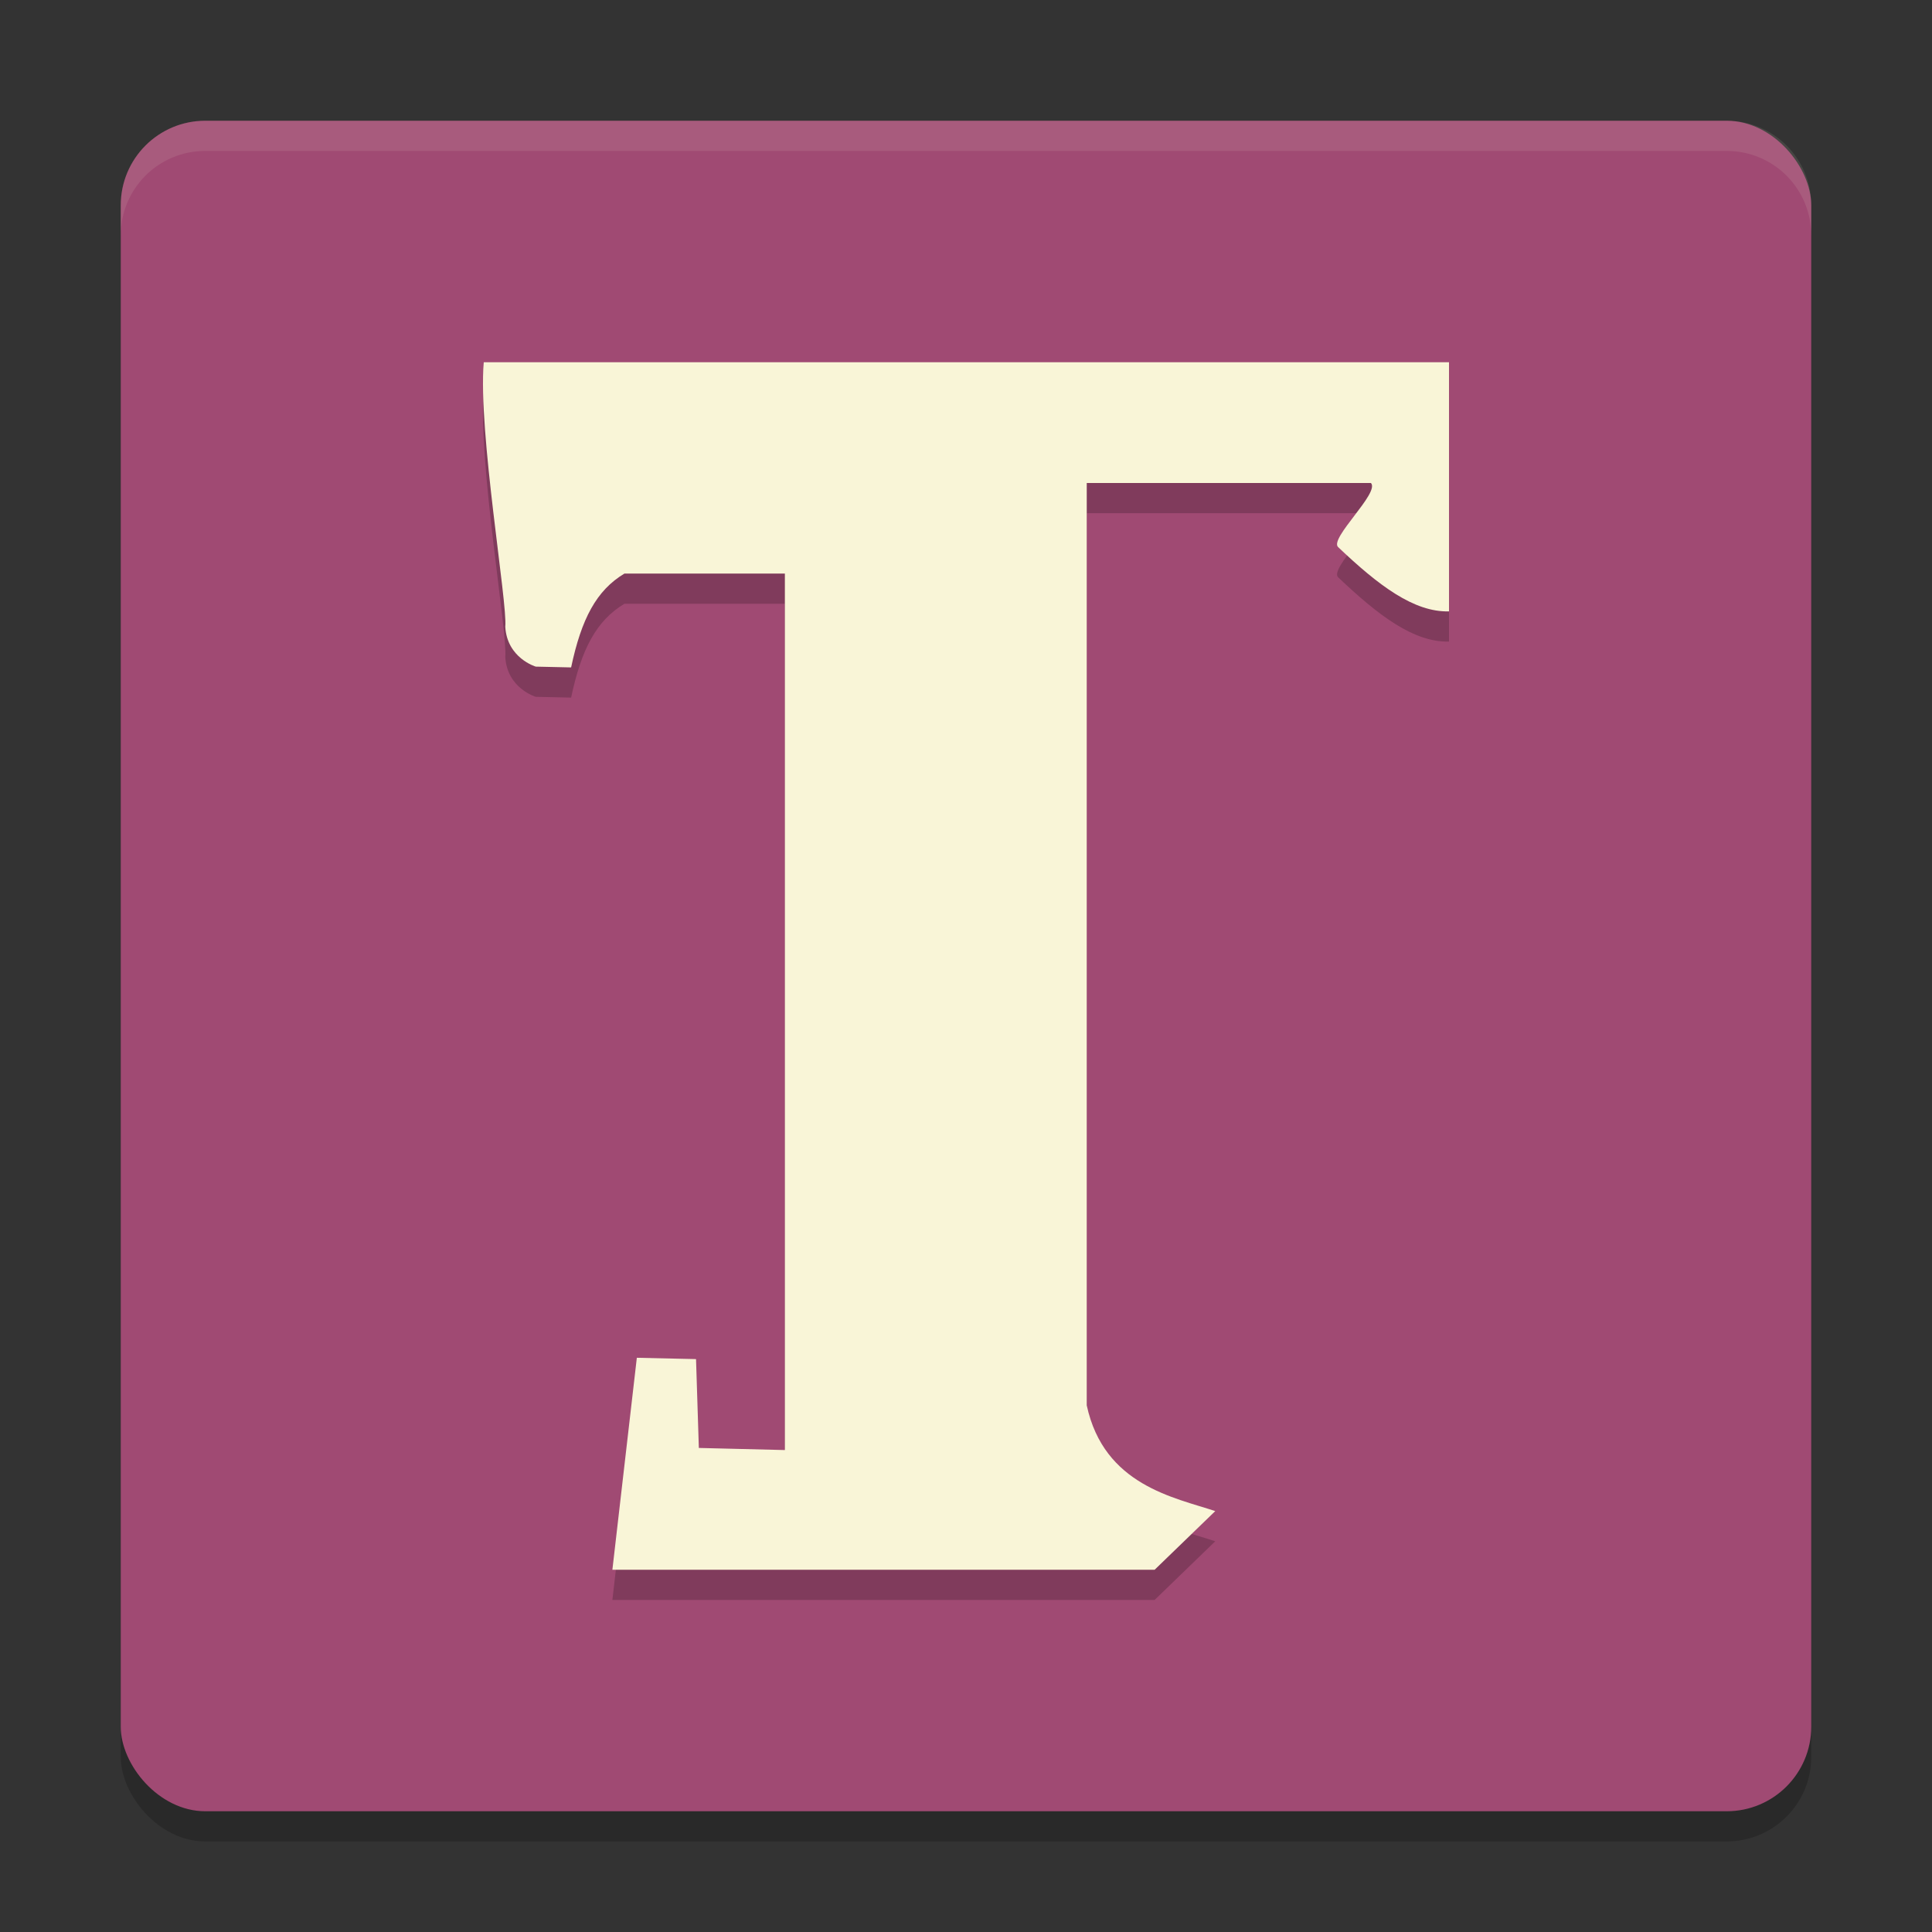<svg xmlns="http://www.w3.org/2000/svg" width="64" height="64" version="1">
    <rect width="100%" height="100%" fill="#333333" stroke="none"/>
    <rect width="56" height="56" x="4" y="5" rx="2.8" ry="2.8" opacity=".2"/>
    <rect width="56" height="56" x="4" y="4" rx="2.8" ry="2.8" fill="#A04A73"/>
    <path d="M16.025 13c-.194 2.283.796 8 .713 8.762.06 1.043 1.011 1.321 1.011 1.321l1.17.026c.343-1.616.838-2.551 1.766-3.109H26v29.035l-2.85-.07-.093-2.943-1.961-.044-.81 7.022h17.963l2.008-1.943c-1.35-.45-3.685-.851-4.257-3.502V17h9.414c.305.32-1.387 1.837-1.087 2.123 1.344 1.278 2.515 2.16 3.673 2.13V13z" opacity=".2"/>
    <path d="M16.025 12c-.194 2.283.796 8 .713 8.762.06 1.043 1.011 1.321 1.011 1.321l1.17.026c.343-1.616.838-2.551 1.766-3.109H26v29.035l-2.85-.07-.093-2.943-1.961-.044-.81 7.022h17.963l2.008-1.943c-1.35-.45-3.685-.851-4.257-3.502V16h9.414c.305.32-1.387 1.837-1.087 2.123 1.344 1.278 2.515 2.16 3.673 2.13V12z" fill="#F9F5D7"/>
    <path d="M6.8 4C5.25 4 4 5.25 4 6.8v1C4 6.25 5.25 5 6.8 5h50.4C58.75 5 60 6.25 60 7.8v-1C60 5.25 58.75 4 57.2 4H6.8z" opacity=".1" fill="#F9F5D7"/>
</svg>
